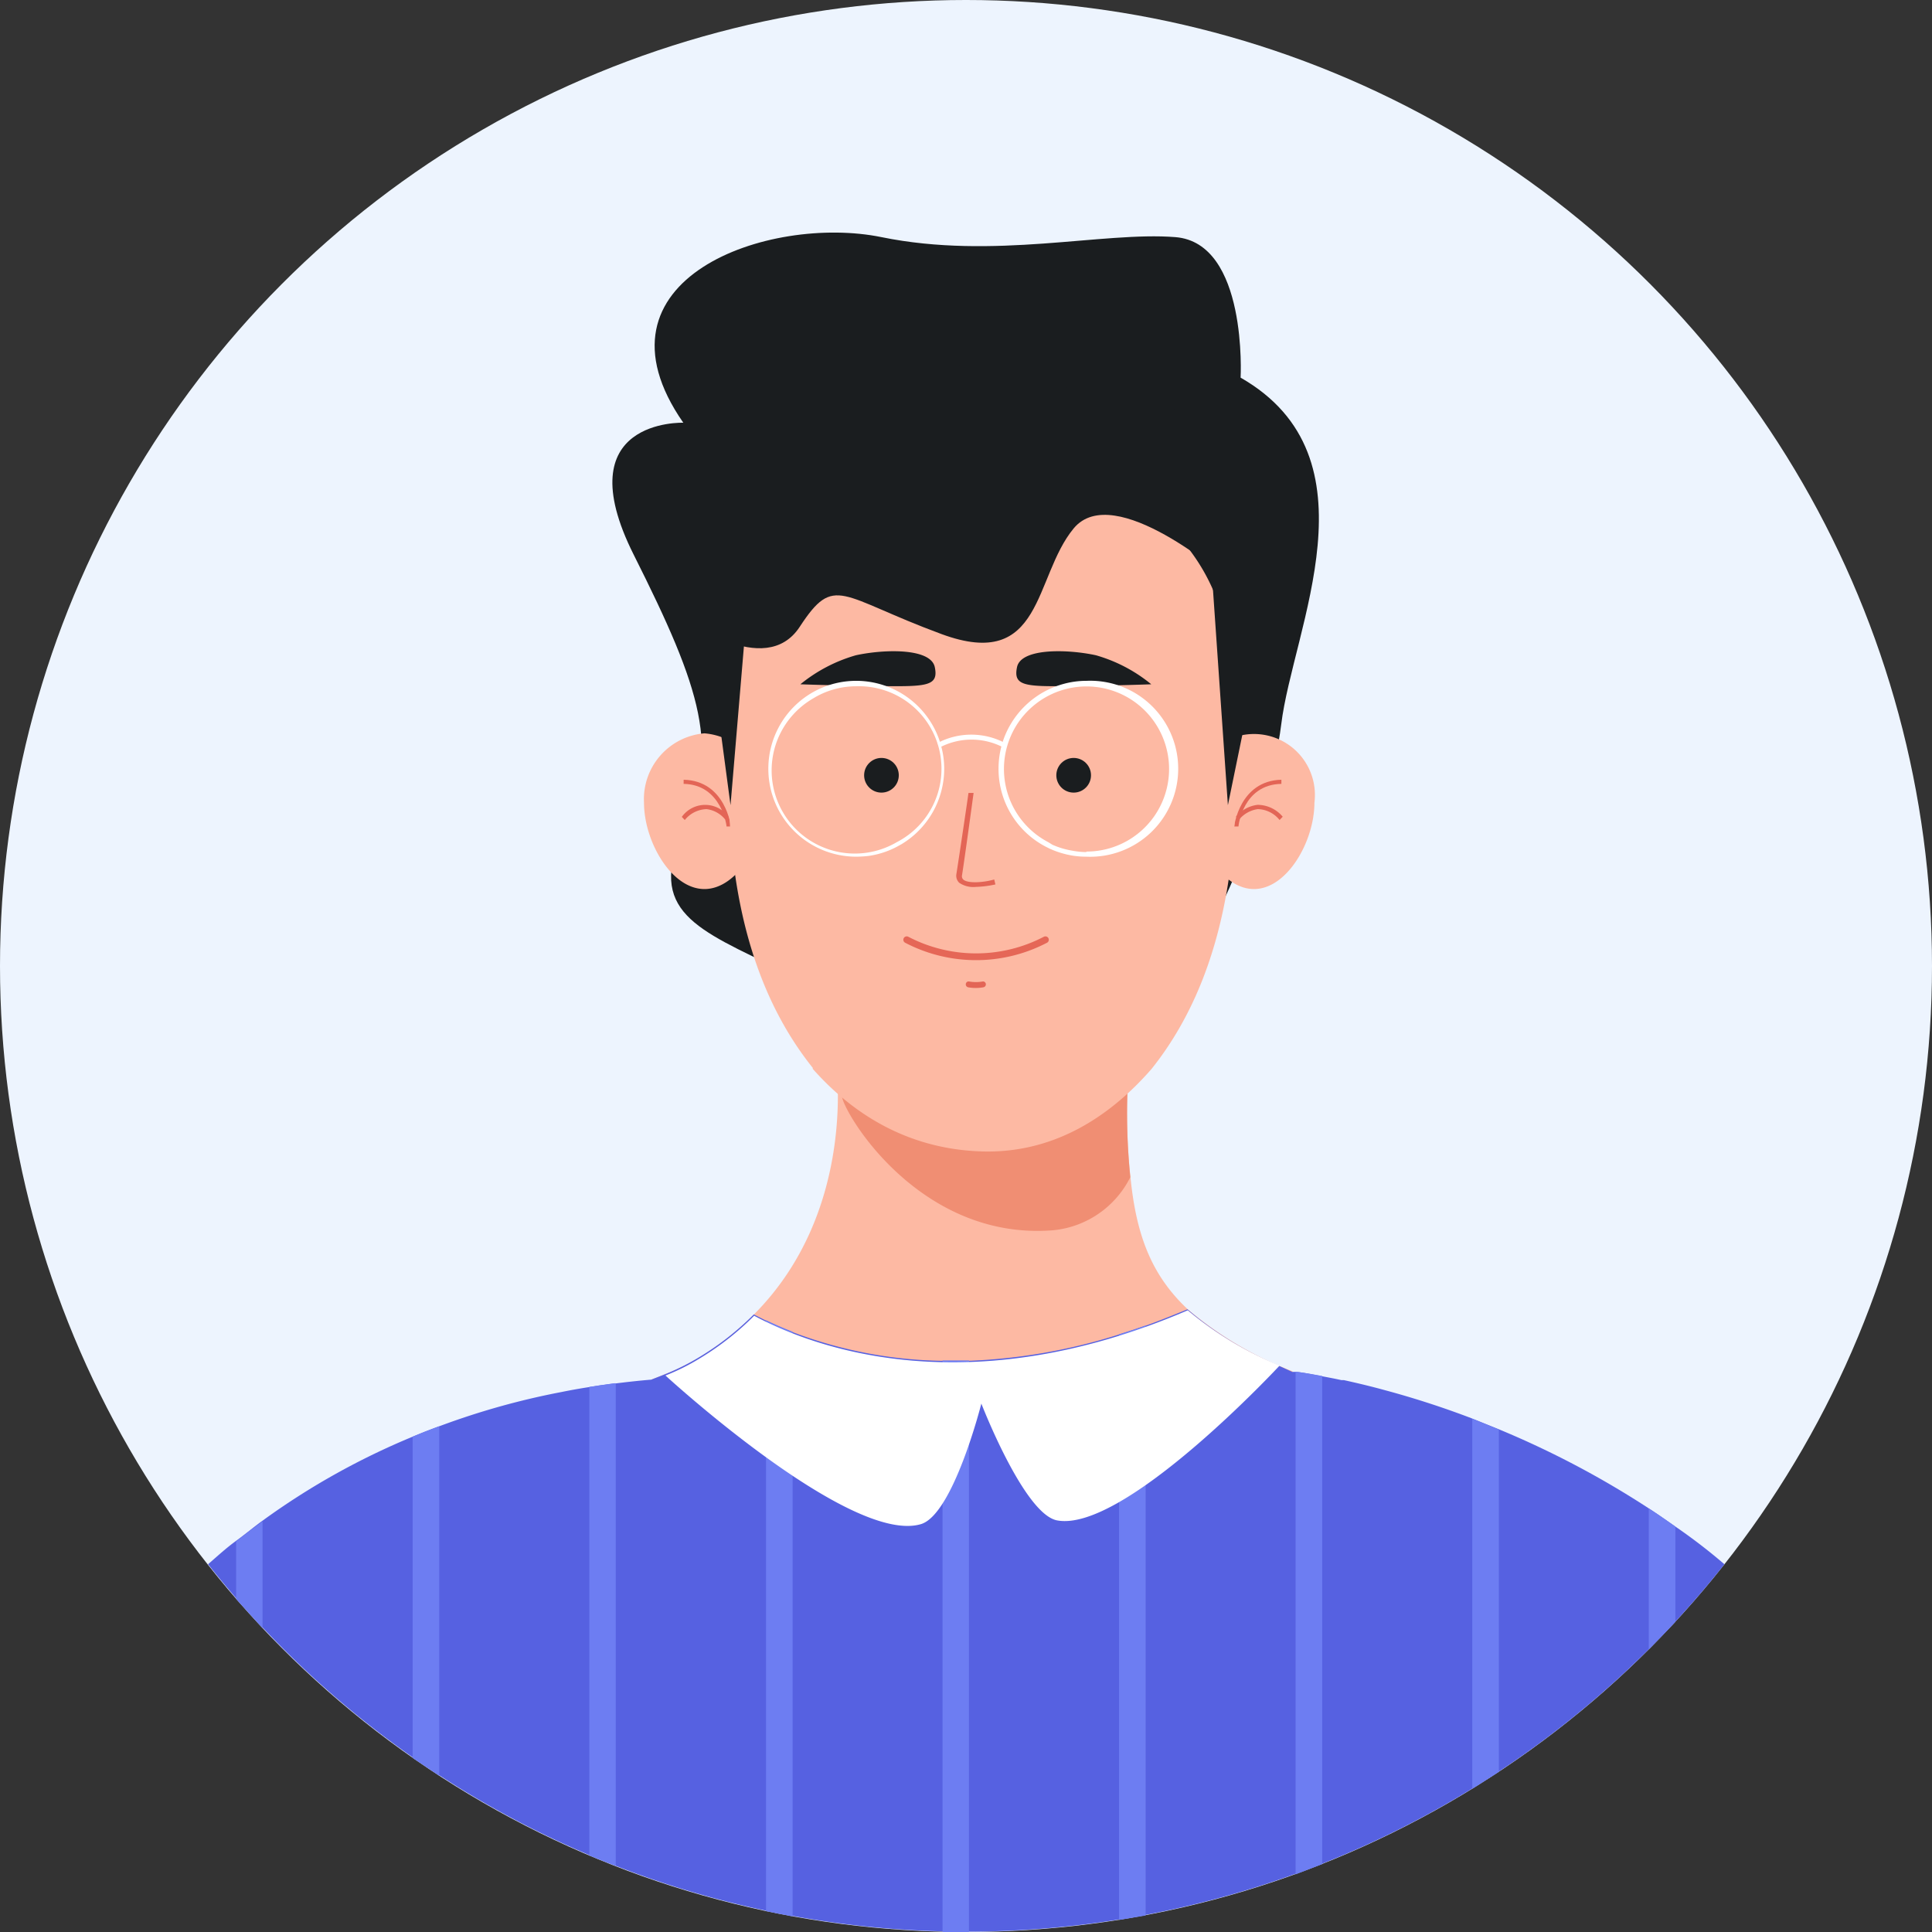 <svg xmlns="http://www.w3.org/2000/svg" viewBox="0 0 117 117"><rect x="0" y="0" width="117" height="117" fill="#333333" stroke="none"/><defs><style>.cls-1{fill:#edf4fe;}.cls-2{fill:#1a1d1f;}.cls-3{fill:#fdb9a3;}.cls-4{fill:#f08e73;}.cls-5{fill:#e36556;}.cls-6{fill:#5661e1;}.cls-7{fill:#6d7df2;}.cls-8{fill:#fff;}.cls-10,.cls-9{fill:none;}.cls-9{stroke:#e56757;stroke-linecap:round;stroke-miterlimit:10;stroke-width:0.41px;}</style></defs><g id="图层_2" data-name="图层 2"><g id="Design"><circle class="cls-1" cx="58.5" cy="58.5" r="58.5"/><path class="cls-2" d="M72.67,57.44s4.22-7.79,4.92-13.57,6-16.16-2.46-21c0,0,.44-8.16-3.95-8.51s-11,1.39-17.8,0-18.07,2.51-12,11.24c0,0-7.15-.26-3,8s5.22,11.73,3,16.66.77,6,6,8.52S72.67,57.44,72.67,57.44Z"/><path class="cls-3" d="M78.29,83.05c-4.21,3.5-8.29,8-12.13,9.13h0C53.47,96,43.38,86.83,39.46,83.54c.28-.11.56-.21.84-.33a14.09,14.09,0,0,0,2.13-1.06,17.43,17.43,0,0,0,3.24-2.56c6.34-6.38,4.94-15.44,4.94-15.44H68.38a38.32,38.32,0,0,0,.08,7.14c.35,3.51,1.27,5.94,3.47,8A22.26,22.26,0,0,0,78.29,83.05Z"/><path class="cls-4" d="M68.45,71.29a5.85,5.85,0,0,1-4.64,3.21c-8.28.69-12.93-7.44-12.83-8.19l.42-2.16h17A37.74,37.74,0,0,0,68.45,71.29Z"/><path class="cls-3" d="M79.6,48.61a3.69,3.69,0,1,0-7.32,0c0,2.32,1.64,5.23,3.66,5.23S79.6,50.93,79.6,48.61Z"/><path class="cls-5" d="M75,50.05l-.26,0s.32-2.77,2.86-2.83v.25C75.27,47.51,75,50,75,50.05Z"/><path class="cls-5" d="M77.49,49.66A1.74,1.74,0,0,0,76.17,49a1.79,1.79,0,0,0-1.12.62l-.21-.15a2,2,0,0,1,1.32-.73,2,2,0,0,1,1.52.72Z"/><path class="cls-3" d="M39,48.61a4,4,0,0,1,3.66-4.2,4,4,0,0,1,3.66,4.2c0,2.32-1.64,5.23-3.66,5.23S39,50.93,39,48.61Z"/><path class="cls-5" d="M44,50.05l.26,0s-.31-2.77-2.86-2.83v.25C43.69,47.51,44,50,44,50.05Z"/><path class="cls-5" d="M41.47,49.66A1.76,1.76,0,0,1,42.79,49a1.72,1.72,0,0,1,1.12.62l.21-.15a1.74,1.74,0,0,0-2.83,0Z"/><path class="cls-3" d="M69.74,64.73c-2.71,3.11-6.14,5.12-10.26,5s-7.55-1.94-10.26-5l0-.06C44.31,58.53,43.33,49.59,44.64,39a12,12,0,0,1,.66-2.73c2.09-5.66,8-8,11.52-9a10.43,10.43,0,0,1,5.32,0c3.38.9,9,3.16,11.31,8.43h0A12,12,0,0,1,74.32,39C75.64,49.63,74.64,58.59,69.74,64.73Z"/><circle class="cls-2" cx="65.02" cy="46.95" r="1.05"/><circle class="cls-2" cx="53.38" cy="46.95" r="1.05"/><path class="cls-2" d="M69.72,41.44s-2.11.08-4.88.11-3.49,0-3.25-1.15,3-1.1,4.77-.72A9.29,9.29,0,0,1,69.72,41.44Z"/><path class="cls-2" d="M48.47,41.44s2.12.08,4.89.11,3.49,0,3.25-1.15-3-1.1-4.77-.72A9.38,9.38,0,0,0,48.47,41.44Z"/><path class="cls-5" d="M59.09,53.71a1.51,1.51,0,0,1-1-.25.59.59,0,0,1-.17-.54c.16-1,.73-4.86.73-4.9l.31,0S58.42,52,58.26,53a.28.28,0,0,0,.07.26c.29.27,1.31.17,1.88,0l.07.3A6.23,6.23,0,0,1,59.09,53.71Z"/><path class="cls-2" d="M73.36,34.32l1,14.44,1-4.87S78.47,37.42,73.36,34.32Z"/><path class="cls-2" d="M45.6,32.63,44.24,48.76l-.65-4.87S40.49,37.42,45.6,32.63Z"/><path class="cls-6" d="M104.43,94.73a58.5,58.5,0,0,1-91.83,0c.55-.48,1.12-1,1.7-1.42s1.06-.83,1.6-1.22A44,44,0,0,1,25,87c.53-.22,1.06-.43,1.61-.63A45.49,45.49,0,0,1,34,84.3q.83-.17,1.68-.3l.72-.11.79-.11h.09c.71-.09,1.43-.17,2.16-.23h0l.84-.33a14.13,14.13,0,0,0,2.13-1.07,17,17,0,0,0,3.24-2.55l.71.36c.47.23,1,.46,1.61.7a26.52,26.52,0,0,0,9.09,1.75c.52,0,1.05,0,1.6,0a34.4,34.4,0,0,0,9.09-1.59c.53-.16,1.06-.34,1.61-.53.83-.3,1.68-.64,2.55-1a21,21,0,0,0,5.56,3.43l.79.36h0l.17,0c.27,0,.82.11,1.61.26.36.07.76.14,1.2.24l.15,0c.72.16,1.54.35,2.45.6h0a54.52,54.52,0,0,1,5.28,1.71l1.61.65a55.32,55.32,0,0,1,9.08,4.78c.54.35,1.07.72,1.61,1.1Q103,93.5,104.43,94.73Z"/><path class="cls-7" d="M15.9,98.6V92.13c-.54.39-1.08.8-1.6,1.22v3.49Z"/><path class="cls-7" d="M26.6,107.54V86.37c-.55.2-1.08.41-1.61.63v19.46Z"/><path class="cls-7" d="M37.29,113V83.77H37.2l-.79.11-.72.11v28.38Z"/><path class="cls-7" d="M48,116.06V80.65c-.61-.24-1.14-.47-1.61-.7v35.79Z"/><path class="cls-7" d="M58.68,117V82.39c-.55,0-1.08,0-1.6,0V117Z"/><path class="cls-7" d="M69.38,116V80.27c-.55.19-1.08.37-1.61.53v35.47Z"/><path class="cls-7" d="M80.07,112.89V83.33c-.79-.15-1.34-.23-1.61-.26v30.44Z"/><path class="cls-7" d="M90.77,107.3V86.57l-1.61-.65v22.41Z"/><path class="cls-7" d="M101.46,98.22V92.45c-.54-.38-1.07-.75-1.61-1.1v8.54Z"/><path class="cls-2" d="M74.26,35s-6.8-5.95-9.24-3-1.82,8.68-8,6.4-6.47-3.68-8.59-.44-7.09-.61-7.09-.61L45.6,25.78l6-4.91,19.56,3.94,1.67,3.77Z"/><path class="cls-8" d="M77.49,82.7S68.06,92.86,64,92.07C62,91.66,59.43,85,59.43,85s-1.7,6.72-3.66,7.3c-4.29,1.27-15.47-9-15.47-9a13.25,13.25,0,0,0,2.13-1.07,17,17,0,0,0,3.24-2.55c3.53,1.89,12.85,5.43,26.26-.33A21,21,0,0,0,77.49,82.7Z"/><path class="cls-8" d="M65.79,41.23a5.25,5.25,0,0,0-1.43.2,5.35,5.35,0,0,0-3.64,3.5c0,.09-.06.19-.08.28a5.43,5.43,0,0,0-.17,1.35,5.31,5.31,0,0,0,2.85,4.71l.26.13a5.53,5.53,0,0,0,1.4.42,5.42,5.42,0,0,0,.81.06,5.33,5.33,0,1,0,0-10.65Zm0,10.37a4.58,4.58,0,0,1-.83-.08,5,5,0,0,1-1.22-.36L63.48,51a5,5,0,1,1,2.31.57Z"/><path class="cls-8" d="M57,45.2c0-.09,0-.18-.08-.28a5.33,5.33,0,0,0-5.07-3.69,5.32,5.32,0,0,0-5.32,5.33,5.32,5.32,0,0,0,5.32,5.32,6.53,6.53,0,0,0,.78-.05,5.27,5.27,0,0,0,1.88-.66l.09-.05h0a5.33,5.33,0,0,0,2.58-4.56A5.13,5.13,0,0,0,57,45.2ZM54.31,51a5,5,0,0,1-5.09-8.69,5,5,0,0,1,2.64-.75A5,5,0,0,1,54.31,51Z"/><path class="cls-8" d="M60.75,45.26a4.14,4.14,0,0,0-3.83,0L56.77,45a4.37,4.37,0,0,1,4.1,0Z"/><path class="cls-5" d="M58.6,59.78a.18.18,0,0,1-.11-.2.17.17,0,0,1,.21-.14,2.39,2.39,0,0,0,.8,0,.17.17,0,0,1,.2.14.18.18,0,0,1-.15.21,2.6,2.6,0,0,1-.92,0Z"/><path class="cls-9" d="M54.91,56.91a9.07,9.07,0,0,0,8.4,0"/><path class="cls-10" d="M117,58.5A58.5,58.5,0,1,1,58.5,0,58.27,58.27,0,0,1,117,58.5Z"/></g></g></svg>